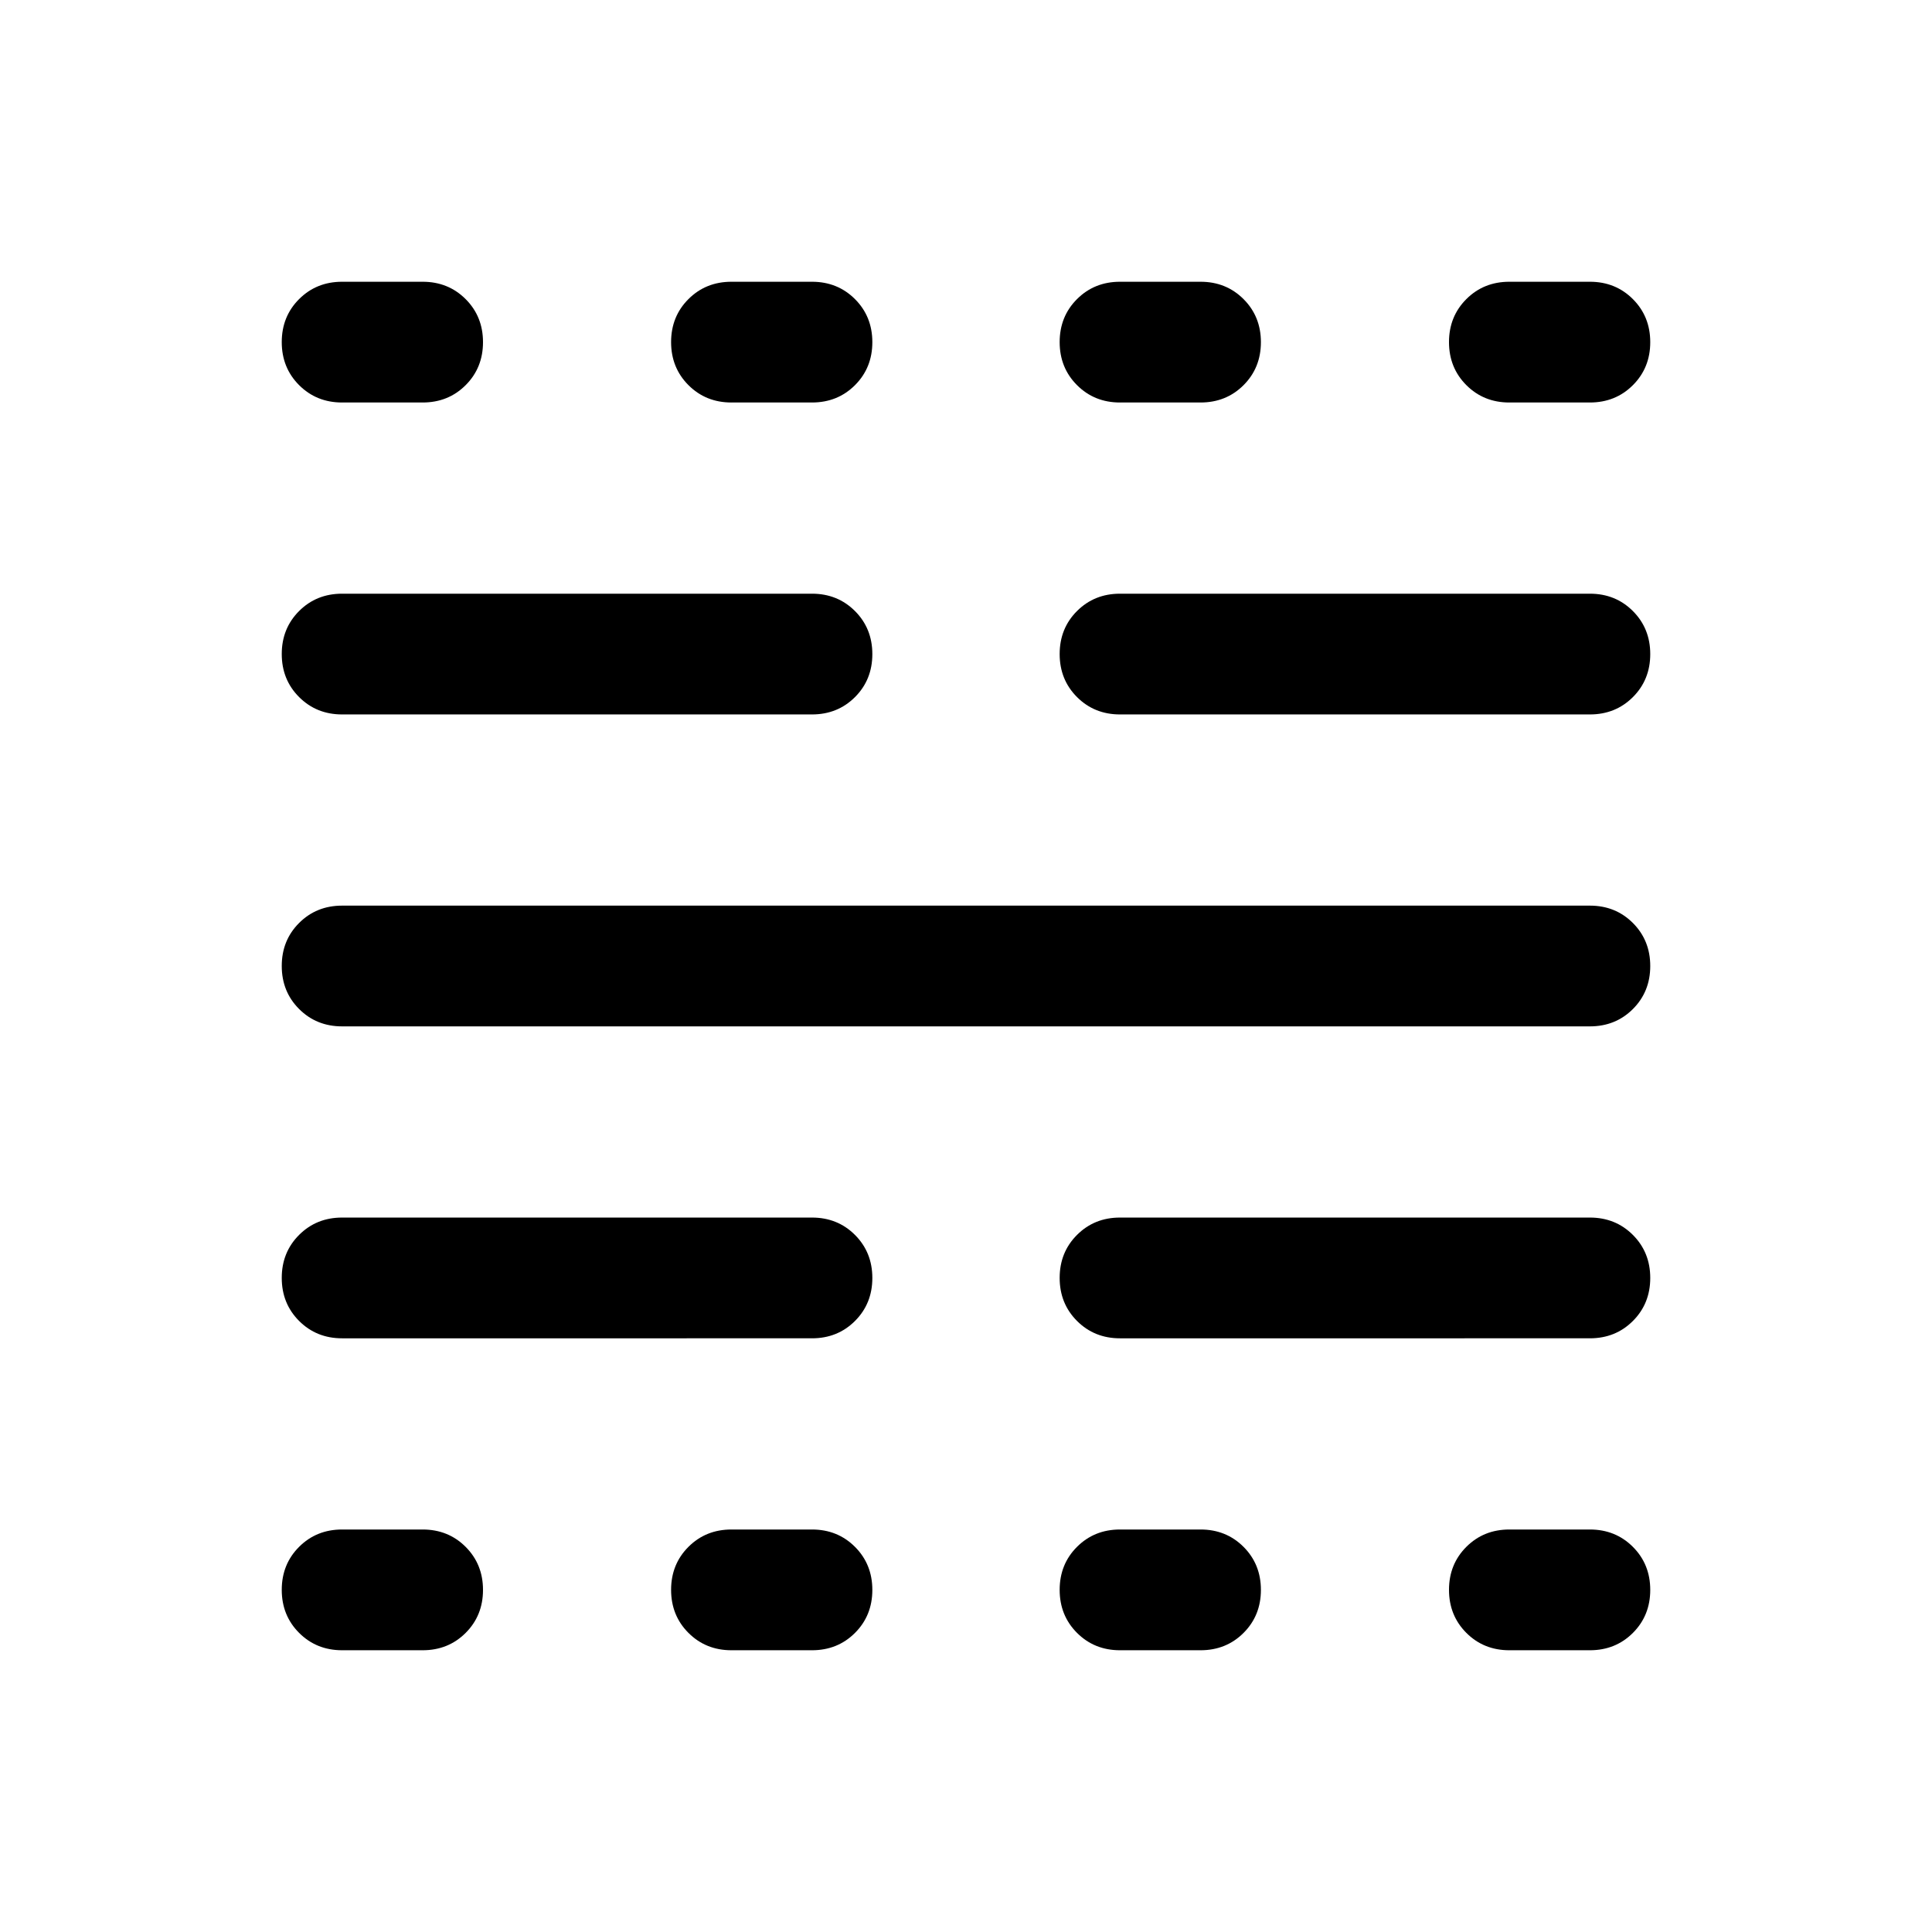 <svg xmlns="http://www.w3.org/2000/svg" height="24" viewBox="0 -960 960 960" width="24"><path d="M170.001-140.001q-12.75 0-21.375-8.629t-8.625-21.384q0-12.756 8.625-21.371Q157.251-200 170.001-200h40q12.749 0 21.374 8.629Q240-182.743 240-169.987q0 12.755-8.625 21.37-8.625 8.616-21.374 8.616h-40Zm0-155q-12.75 0-21.375-8.629-8.625-8.628-8.625-21.384 0-12.755 8.625-21.37Q157.251-355 170.001-355h233.461q12.749 0 21.374 8.629 8.625 8.629 8.625 21.384 0 12.756-8.625 21.371-8.625 8.615-21.374 8.615H170.001Zm0-155q-12.75 0-21.375-8.628-8.625-8.629-8.625-21.384 0-12.756 8.625-21.371 8.625-8.615 21.375-8.615h619.998q12.75 0 21.375 8.628 8.625 8.629 8.625 21.384 0 12.756-8.625 21.371-8.625 8.615-21.375 8.615H170.001Zm0-154.999q-12.75 0-21.375-8.629t-8.625-21.384q0-12.756 8.625-21.371 8.625-8.615 21.375-8.615h233.461q12.749 0 21.374 8.629 8.625 8.628 8.625 21.384 0 12.755-8.625 21.37Q416.211-605 403.462-605H170.001Zm0-155q-12.75 0-21.375-8.629-8.625-8.628-8.625-21.384 0-12.755 8.625-21.37 8.625-8.616 21.375-8.616h40q12.749 0 21.374 8.629Q240-802.741 240-789.986q0 12.756-8.625 21.371Q222.75-760 210.001-760h-40Zm193.461 619.999q-12.75 0-21.375-8.629-8.624-8.629-8.624-21.384 0-12.756 8.624-21.371Q350.712-200 363.462-200h40q12.749 0 21.374 8.629 8.625 8.628 8.625 21.384 0 12.755-8.625 21.37-8.625 8.616-21.374 8.616h-40Zm0-619.999q-12.75 0-21.375-8.629-8.624-8.628-8.624-21.384 0-12.755 8.624-21.37 8.625-8.616 21.375-8.616h40q12.749 0 21.374 8.629 8.625 8.629 8.625 21.384 0 12.756-8.625 21.371Q416.211-760 403.462-760h-40Zm193.076 619.999q-12.749 0-21.374-8.629-8.625-8.629-8.625-21.384 0-12.756 8.625-21.371Q543.789-200 556.538-200h40q12.75 0 21.375 8.629 8.624 8.628 8.624 21.384 0 12.755-8.624 21.37-8.625 8.616-21.375 8.616h-40Zm0-155q-12.749 0-21.374-8.629-8.625-8.628-8.625-21.384 0-12.755 8.625-21.37Q543.789-355 556.538-355h233.461q12.75 0 21.375 8.629t8.625 21.384q0 12.756-8.625 21.371-8.625 8.615-21.375 8.615H556.538Zm0-309.999q-12.749 0-21.374-8.629-8.625-8.629-8.625-21.384 0-12.756 8.625-21.371 8.625-8.615 21.374-8.615h233.461q12.75 0 21.375 8.629 8.625 8.628 8.625 21.384 0 12.755-8.625 21.37Q802.749-605 789.999-605H556.538Zm0-155q-12.749 0-21.374-8.629-8.625-8.628-8.625-21.384 0-12.755 8.625-21.37 8.625-8.616 21.374-8.616h40q12.75 0 21.375 8.629 8.624 8.629 8.624 21.384 0 12.756-8.624 21.371Q609.288-760 596.538-760h-40Zm193.461 619.999q-12.749 0-21.374-8.629Q720-157.259 720-170.014q0-12.756 8.625-21.371Q737.25-200 749.999-200h40q12.75 0 21.375 8.629 8.625 8.628 8.625 21.384 0 12.755-8.625 21.37-8.625 8.616-21.375 8.616h-40Zm0-619.999q-12.749 0-21.374-8.629Q720-777.257 720-790.013q0-12.755 8.625-21.37 8.625-8.616 21.374-8.616h40q12.75 0 21.375 8.629t8.625 21.384q0 12.756-8.625 21.371Q802.749-760 789.999-760h-40Z"/></svg>